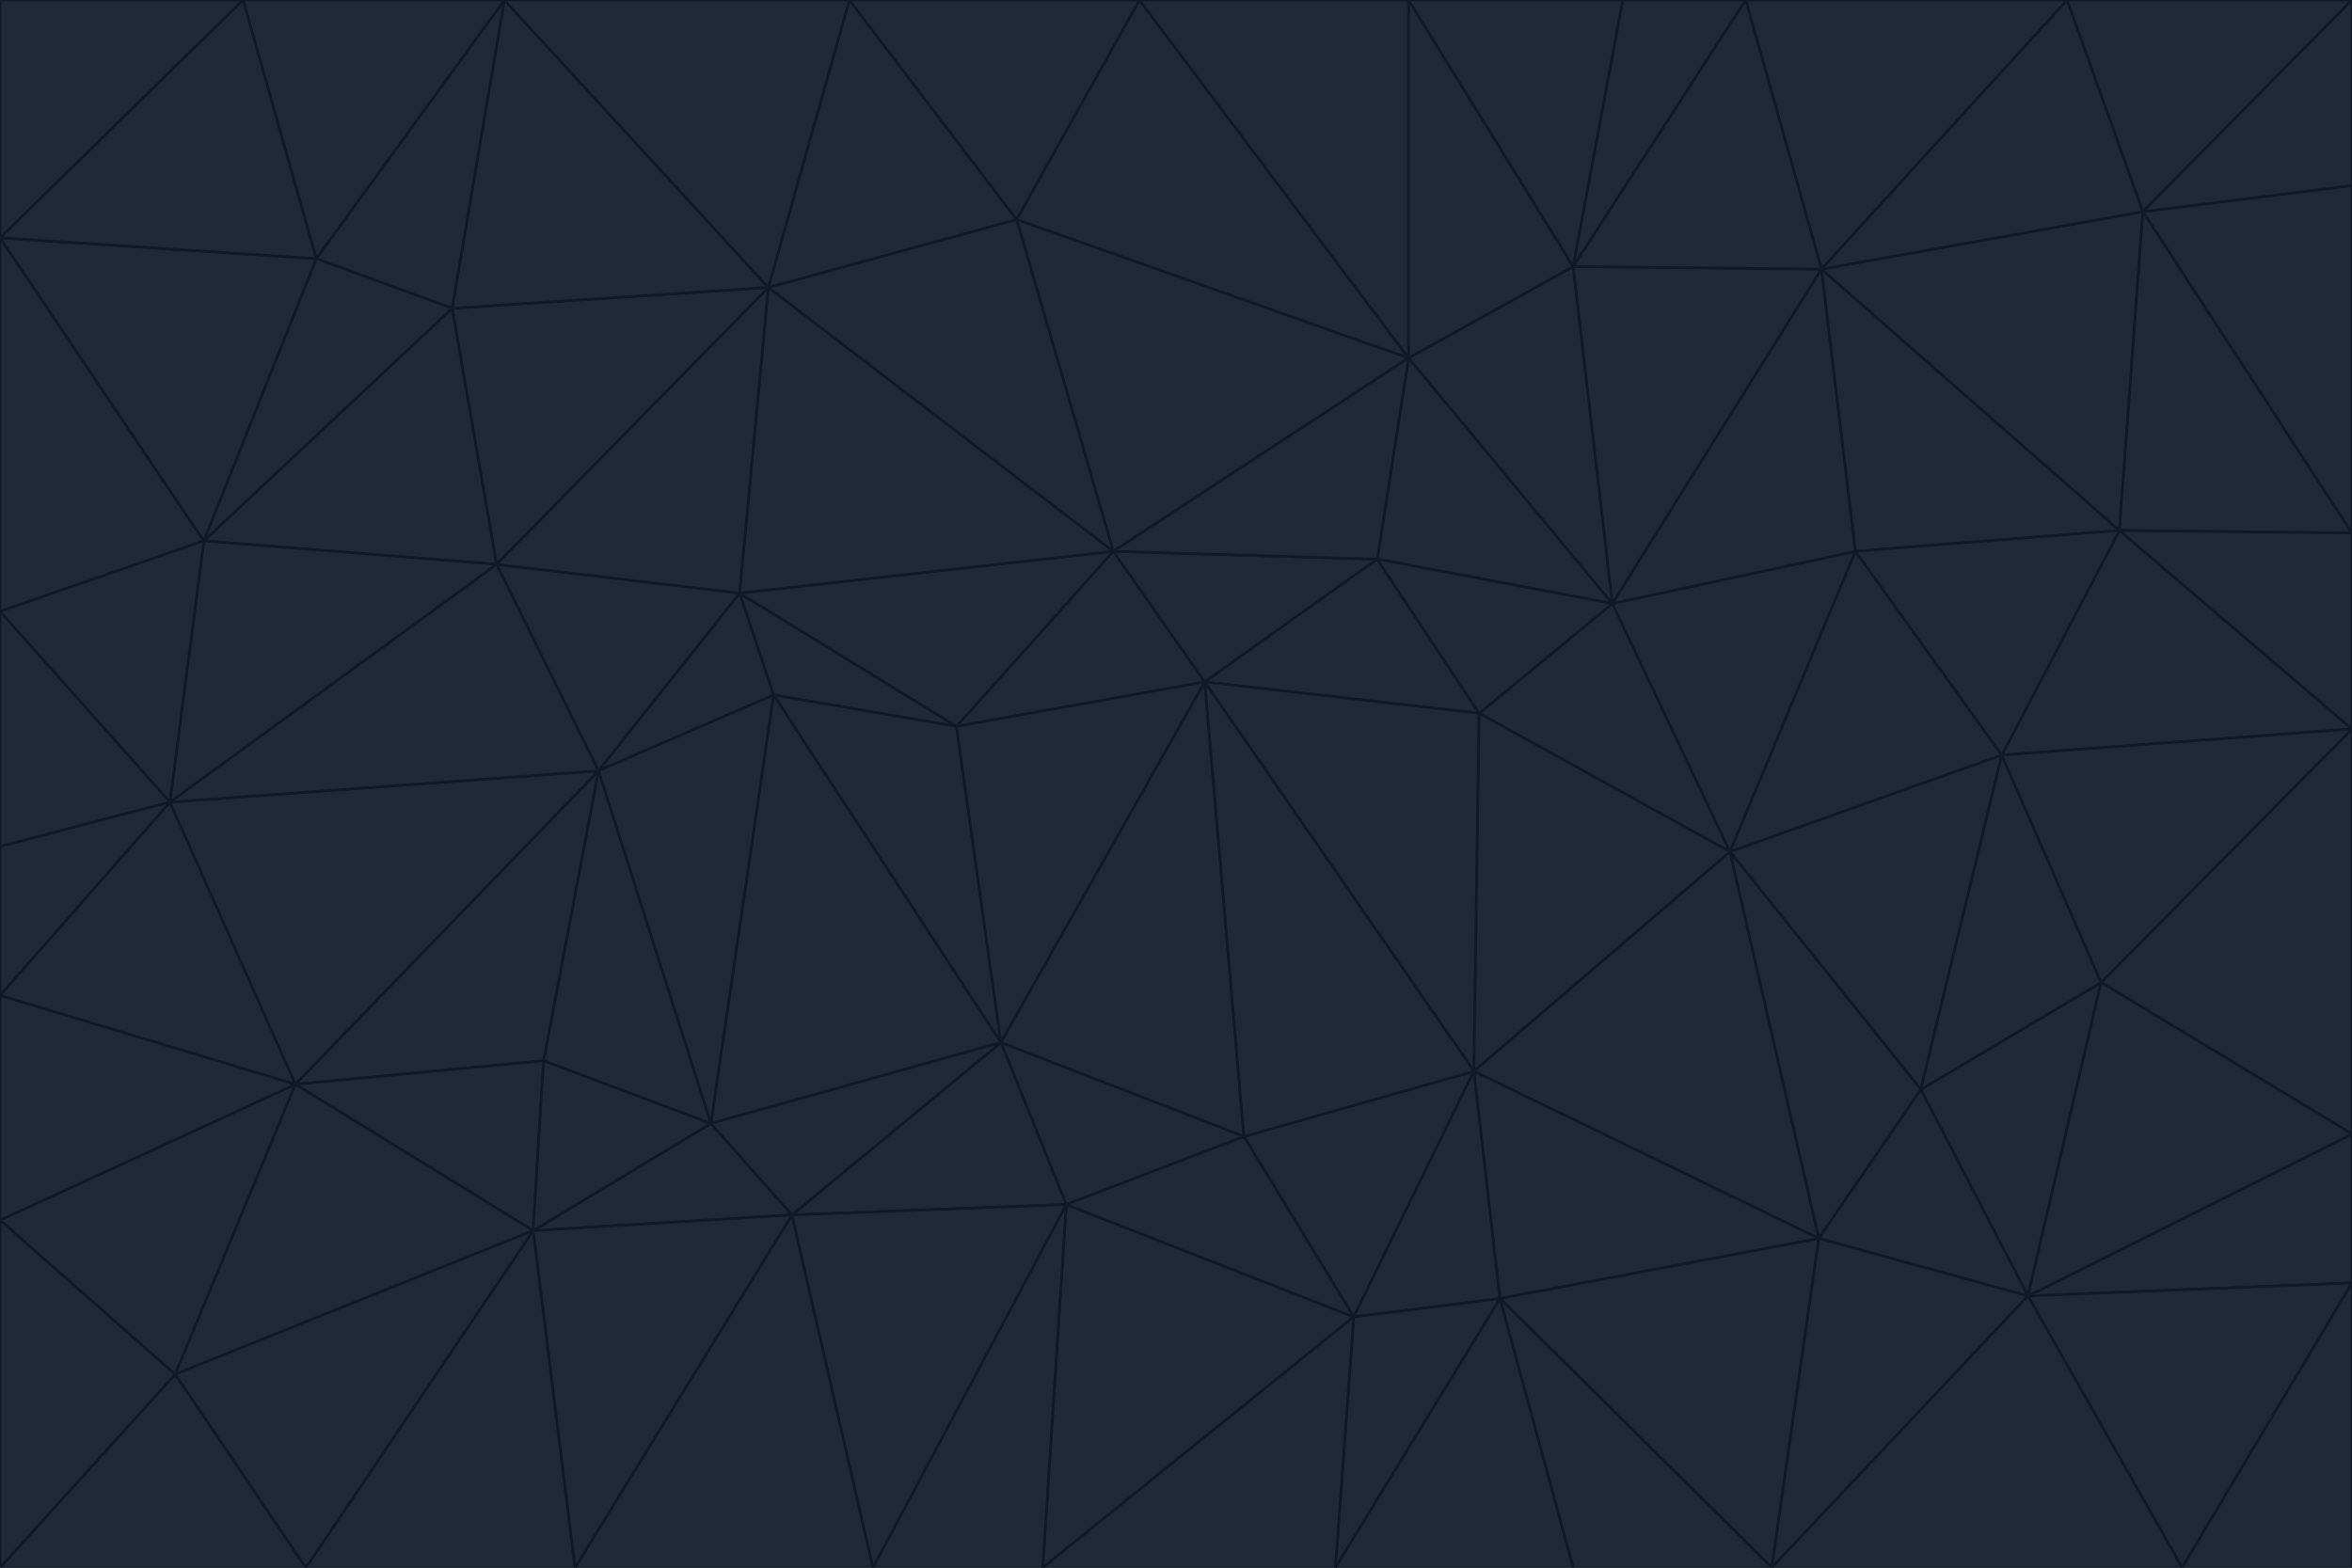 <svg id="visual" viewBox="0 0 900 600" width="900" height="600" xmlns="http://www.w3.org/2000/svg" xmlns:xlink="http://www.w3.org/1999/xlink" version="1.1"><g stroke-width="1" stroke-linejoin="bevel"><path d="M461 261L426 211L366 278Z" fill="#1f2937" stroke="#111827"></path><path d="M283 227L296 266L366 278Z" fill="#1f2937" stroke="#111827"></path><path d="M461 261L527 214L426 211Z" fill="#1f2937" stroke="#111827"></path><path d="M426 211L283 227L366 278Z" fill="#1f2937" stroke="#111827"></path><path d="M296 266L383 399L366 278Z" fill="#1f2937" stroke="#111827"></path><path d="M366 278L383 399L461 261Z" fill="#1f2937" stroke="#111827"></path><path d="M461 261L566 273L527 214Z" fill="#1f2937" stroke="#111827"></path><path d="M564 410L566 273L461 261Z" fill="#1f2937" stroke="#111827"></path><path d="M539 137L389 84L426 211Z" fill="#1f2937" stroke="#111827"></path><path d="M426 211L294 110L283 227Z" fill="#1f2937" stroke="#111827"></path><path d="M617 231L539 137L527 214Z" fill="#1f2937" stroke="#111827"></path><path d="M527 214L539 137L426 211Z" fill="#1f2937" stroke="#111827"></path><path d="M283 227L229 295L296 266Z" fill="#1f2937" stroke="#111827"></path><path d="M296 266L272 430L383 399Z" fill="#1f2937" stroke="#111827"></path><path d="M190 216L229 295L283 227Z" fill="#1f2937" stroke="#111827"></path><path d="M383 399L476 435L461 261Z" fill="#1f2937" stroke="#111827"></path><path d="M389 84L294 110L426 211Z" fill="#1f2937" stroke="#111827"></path><path d="M383 399L408 461L476 435Z" fill="#1f2937" stroke="#111827"></path><path d="M303 465L408 461L383 399Z" fill="#1f2937" stroke="#111827"></path><path d="M662 326L617 231L566 273Z" fill="#1f2937" stroke="#111827"></path><path d="M566 273L617 231L527 214Z" fill="#1f2937" stroke="#111827"></path><path d="M518 504L564 410L476 435Z" fill="#1f2937" stroke="#111827"></path><path d="M476 435L564 410L461 261Z" fill="#1f2937" stroke="#111827"></path><path d="M229 295L272 430L296 266Z" fill="#1f2937" stroke="#111827"></path><path d="M294 110L190 216L283 227Z" fill="#1f2937" stroke="#111827"></path><path d="M229 295L208 406L272 430Z" fill="#1f2937" stroke="#111827"></path><path d="M272 430L303 465L383 399Z" fill="#1f2937" stroke="#111827"></path><path d="M617 231L602 102L539 137Z" fill="#1f2937" stroke="#111827"></path><path d="M539 137L436 0L389 84Z" fill="#1f2937" stroke="#111827"></path><path d="M113 415L208 406L229 295Z" fill="#1f2937" stroke="#111827"></path><path d="M272 430L204 471L303 465Z" fill="#1f2937" stroke="#111827"></path><path d="M564 410L662 326L566 273Z" fill="#1f2937" stroke="#111827"></path><path d="M617 231L697 103L602 102Z" fill="#1f2937" stroke="#111827"></path><path d="M539 0L436 0L539 137Z" fill="#1f2937" stroke="#111827"></path><path d="M389 84L325 0L294 110Z" fill="#1f2937" stroke="#111827"></path><path d="M399 600L518 504L408 461Z" fill="#1f2937" stroke="#111827"></path><path d="M408 461L518 504L476 435Z" fill="#1f2937" stroke="#111827"></path><path d="M564 410L696 474L662 326Z" fill="#1f2937" stroke="#111827"></path><path d="M436 0L325 0L389 84Z" fill="#1f2937" stroke="#111827"></path><path d="M294 110L173 118L190 216Z" fill="#1f2937" stroke="#111827"></path><path d="M193 0L173 118L294 110Z" fill="#1f2937" stroke="#111827"></path><path d="M113 415L204 471L208 406Z" fill="#1f2937" stroke="#111827"></path><path d="M602 102L539 0L539 137Z" fill="#1f2937" stroke="#111827"></path><path d="M518 504L574 497L564 410Z" fill="#1f2937" stroke="#111827"></path><path d="M208 406L204 471L272 430Z" fill="#1f2937" stroke="#111827"></path><path d="M334 600L399 600L408 461Z" fill="#1f2937" stroke="#111827"></path><path d="M113 415L229 295L65 307Z" fill="#1f2937" stroke="#111827"></path><path d="M662 326L710 211L617 231Z" fill="#1f2937" stroke="#111827"></path><path d="M602 102L621 0L539 0Z" fill="#1f2937" stroke="#111827"></path><path d="M710 211L697 103L617 231Z" fill="#1f2937" stroke="#111827"></path><path d="M193 0L121 99L173 118Z" fill="#1f2937" stroke="#111827"></path><path d="M173 118L78 207L190 216Z" fill="#1f2937" stroke="#111827"></path><path d="M668 0L621 0L602 102Z" fill="#1f2937" stroke="#111827"></path><path d="M65 307L229 295L190 216Z" fill="#1f2937" stroke="#111827"></path><path d="M121 99L78 207L173 118Z" fill="#1f2937" stroke="#111827"></path><path d="M325 0L193 0L294 110Z" fill="#1f2937" stroke="#111827"></path><path d="M334 600L408 461L303 465Z" fill="#1f2937" stroke="#111827"></path><path d="M518 504L511 600L574 497Z" fill="#1f2937" stroke="#111827"></path><path d="M334 600L303 465L220 600Z" fill="#1f2937" stroke="#111827"></path><path d="M78 207L65 307L190 216Z" fill="#1f2937" stroke="#111827"></path><path d="M220 600L303 465L204 471Z" fill="#1f2937" stroke="#111827"></path><path d="M399 600L511 600L518 504Z" fill="#1f2937" stroke="#111827"></path><path d="M662 326L766 289L710 211Z" fill="#1f2937" stroke="#111827"></path><path d="M710 211L811 203L697 103Z" fill="#1f2937" stroke="#111827"></path><path d="M735 417L766 289L662 326Z" fill="#1f2937" stroke="#111827"></path><path d="M696 474L564 410L574 497Z" fill="#1f2937" stroke="#111827"></path><path d="M678 600L696 474L574 497Z" fill="#1f2937" stroke="#111827"></path><path d="M696 474L735 417L662 326Z" fill="#1f2937" stroke="#111827"></path><path d="M791 0L668 0L697 103Z" fill="#1f2937" stroke="#111827"></path><path d="M697 103L668 0L602 102Z" fill="#1f2937" stroke="#111827"></path><path d="M511 600L602 600L574 497Z" fill="#1f2937" stroke="#111827"></path><path d="M117 600L220 600L204 471Z" fill="#1f2937" stroke="#111827"></path><path d="M900 279L811 203L766 289Z" fill="#1f2937" stroke="#111827"></path><path d="M766 289L811 203L710 211Z" fill="#1f2937" stroke="#111827"></path><path d="M776 496L804 376L735 417Z" fill="#1f2937" stroke="#111827"></path><path d="M735 417L804 376L766 289Z" fill="#1f2937" stroke="#111827"></path><path d="M776 496L735 417L696 474Z" fill="#1f2937" stroke="#111827"></path><path d="M193 0L93 0L121 99Z" fill="#1f2937" stroke="#111827"></path><path d="M0 91L0 234L78 207Z" fill="#1f2937" stroke="#111827"></path><path d="M78 207L0 234L65 307Z" fill="#1f2937" stroke="#111827"></path><path d="M0 91L78 207L121 99Z" fill="#1f2937" stroke="#111827"></path><path d="M65 307L0 381L113 415Z" fill="#1f2937" stroke="#111827"></path><path d="M113 415L67 526L204 471Z" fill="#1f2937" stroke="#111827"></path><path d="M0 234L0 324L65 307Z" fill="#1f2937" stroke="#111827"></path><path d="M0 324L0 381L65 307Z" fill="#1f2937" stroke="#111827"></path><path d="M602 600L678 600L574 497Z" fill="#1f2937" stroke="#111827"></path><path d="M678 600L776 496L696 474Z" fill="#1f2937" stroke="#111827"></path><path d="M0 467L67 526L113 415Z" fill="#1f2937" stroke="#111827"></path><path d="M93 0L0 91L121 99Z" fill="#1f2937" stroke="#111827"></path><path d="M811 203L820 81L697 103Z" fill="#1f2937" stroke="#111827"></path><path d="M900 204L820 81L811 203Z" fill="#1f2937" stroke="#111827"></path><path d="M67 526L117 600L204 471Z" fill="#1f2937" stroke="#111827"></path><path d="M820 81L791 0L697 103Z" fill="#1f2937" stroke="#111827"></path><path d="M0 381L0 467L113 415Z" fill="#1f2937" stroke="#111827"></path><path d="M67 526L0 600L117 600Z" fill="#1f2937" stroke="#111827"></path><path d="M93 0L0 0L0 91Z" fill="#1f2937" stroke="#111827"></path><path d="M900 434L900 279L804 376Z" fill="#1f2937" stroke="#111827"></path><path d="M804 376L900 279L766 289Z" fill="#1f2937" stroke="#111827"></path><path d="M820 81L900 0L791 0Z" fill="#1f2937" stroke="#111827"></path><path d="M900 279L900 204L811 203Z" fill="#1f2937" stroke="#111827"></path><path d="M900 491L900 434L776 496Z" fill="#1f2937" stroke="#111827"></path><path d="M776 496L900 434L804 376Z" fill="#1f2937" stroke="#111827"></path><path d="M900 204L900 71L820 81Z" fill="#1f2937" stroke="#111827"></path><path d="M0 467L0 600L67 526Z" fill="#1f2937" stroke="#111827"></path><path d="M835 600L900 491L776 496Z" fill="#1f2937" stroke="#111827"></path><path d="M678 600L835 600L776 496Z" fill="#1f2937" stroke="#111827"></path><path d="M900 71L900 0L820 81Z" fill="#1f2937" stroke="#111827"></path><path d="M835 600L900 600L900 491Z" fill="#1f2937" stroke="#111827"></path></g></svg>